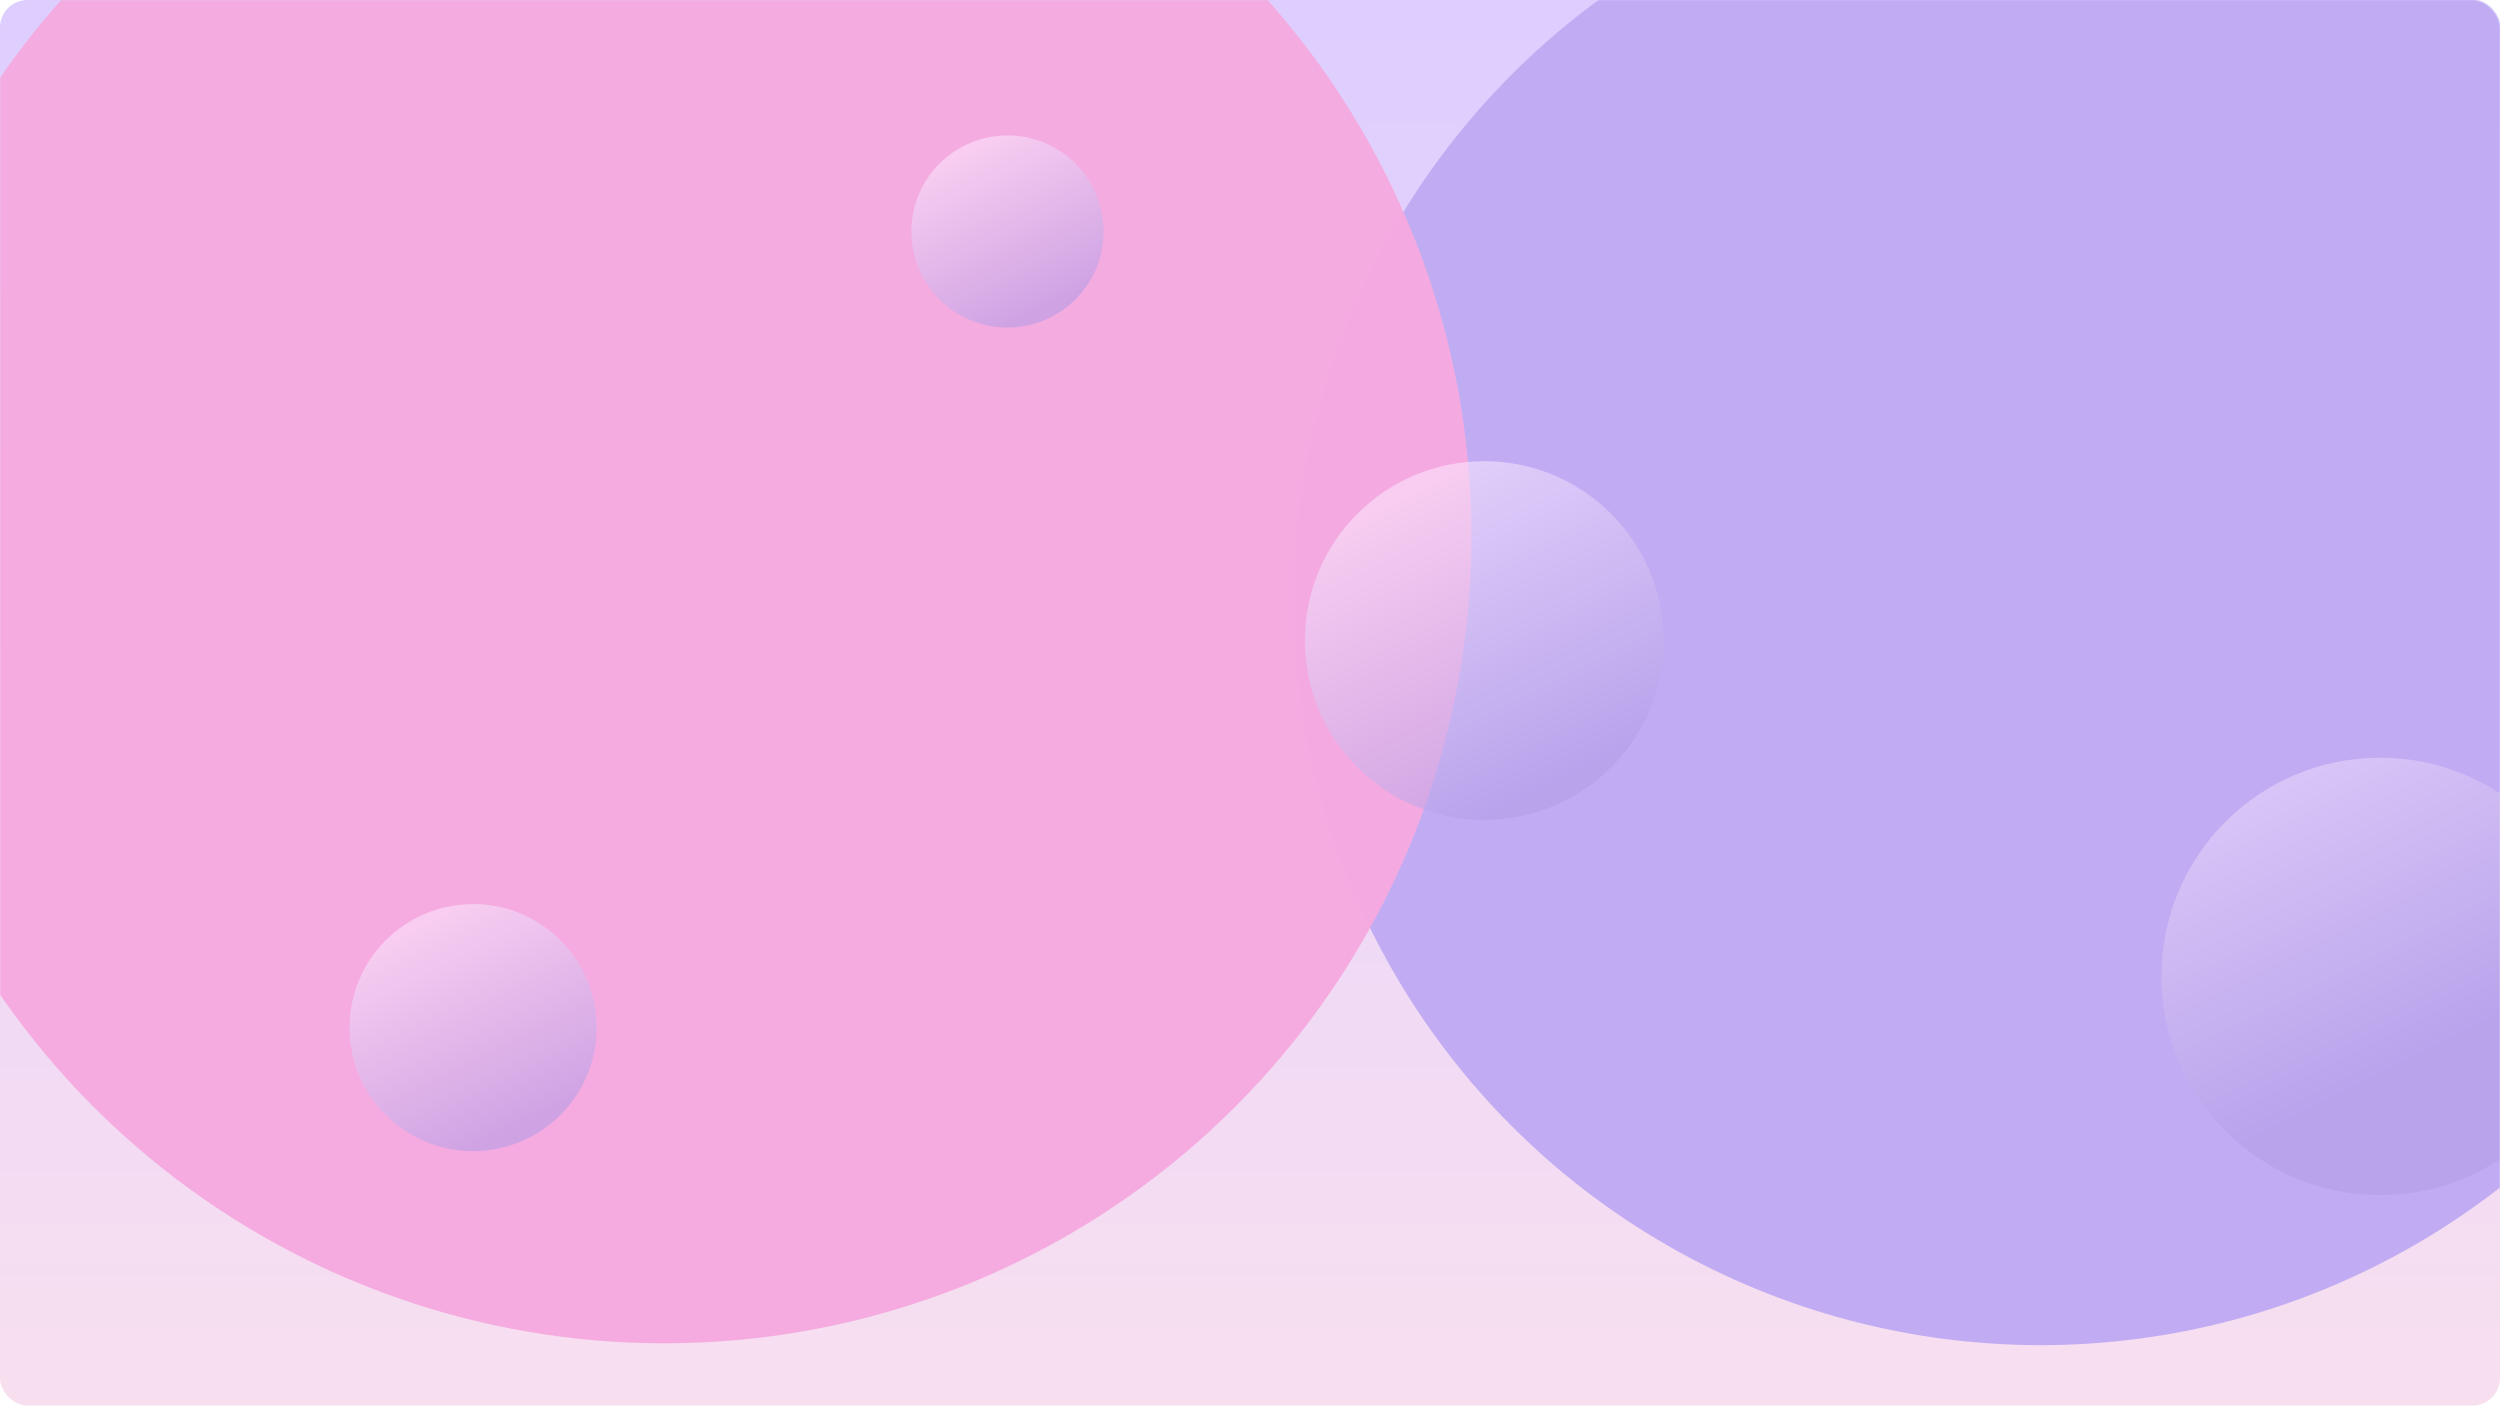 <svg width="1366" height="768" viewBox="0 0 1366 768" fill="none" xmlns="http://www.w3.org/2000/svg">
<rect width="1366" height="768" rx="15" fill="url(#paint0_linear)"/>
<mask id="mask0" mask-type="alpha" maskUnits="userSpaceOnUse" x="0" y="0" width="1366" height="768">
<rect width="1366" height="768" rx="15" fill="url(#paint1_linear)"/>
</mask>
<g mask="url(#mask0)">
<g filter="url(#filter0_f)">
<ellipse cx="1115" cy="328" rx="408" ry="407" fill="#C0ABF2" fill-opacity="0.98"/>
</g>
<g filter="url(#filter1_f)">
<circle cx="363" cy="293" r="441" fill="#F4AADF" fill-opacity="0.98"/>
</g>
<circle cx="550.5" cy="126.5" r="52.5" fill="url(#paint2_linear)" fill-opacity="0.56"/>
<circle cx="258.5" cy="561.5" r="67.5" fill="url(#paint3_linear)" fill-opacity="0.56"/>
<circle cx="811" cy="350" r="98" fill="url(#paint4_linear)" fill-opacity="0.56"/>
<path d="M1420 533.5C1420 599.498 1366.5 653 1300.5 653C1234.5 653 1181 599.498 1181 533.5C1181 467.502 1234.5 414 1300.5 414C1366.5 414 1420 467.502 1420 533.5Z" fill="url(#paint5_linear)" fill-opacity="0.56"/>
</g>
<defs>
<filter id="filter0_f" x="507" y="-279" width="1216" height="1214" filterUnits="userSpaceOnUse" color-interpolation-filters="sRGB">
<feFlood flood-opacity="0" result="BackgroundImageFix"/>
<feBlend mode="normal" in="SourceGraphic" in2="BackgroundImageFix" result="shape"/>
<feGaussianBlur stdDeviation="100" result="effect1_foregroundBlur"/>
</filter>
<filter id="filter1_f" x="-278" y="-348" width="1282" height="1282" filterUnits="userSpaceOnUse" color-interpolation-filters="sRGB">
<feFlood flood-opacity="0" result="BackgroundImageFix"/>
<feBlend mode="normal" in="SourceGraphic" in2="BackgroundImageFix" result="shape"/>
<feGaussianBlur stdDeviation="100" result="effect1_foregroundBlur"/>
</filter>
<linearGradient id="paint0_linear" x1="683" y1="0" x2="683" y2="768" gradientUnits="userSpaceOnUse">
<stop stop-color="#DDCEFF"/>
<stop offset="1" stop-color="#F8DFF0"/>
</linearGradient>
<linearGradient id="paint1_linear" x1="683" y1="0" x2="683" y2="768" gradientUnits="userSpaceOnUse">
<stop stop-color="#DDCEFF"/>
<stop offset="1" stop-color="#F8DFF0"/>
</linearGradient>
<linearGradient id="paint2_linear" x1="577.37" y1="164.635" x2="534.585" y2="78.754" gradientUnits="userSpaceOnUse">
<stop stop-color="#B39DE7"/>
<stop offset="1" stop-color="#FCE9FF"/>
</linearGradient>
<linearGradient id="paint3_linear" x1="293.047" y1="610.531" x2="238.037" y2="500.112" gradientUnits="userSpaceOnUse">
<stop stop-color="#B39DE7"/>
<stop offset="1" stop-color="#FCE9FF"/>
</linearGradient>
<linearGradient id="paint4_linear" x1="861.157" y1="421.185" x2="781.291" y2="260.874" gradientUnits="userSpaceOnUse">
<stop stop-color="#B39DE7"/>
<stop offset="1" stop-color="#FCE9FF"/>
</linearGradient>
<linearGradient id="paint5_linear" x1="1272.84" y1="601.131" x2="1175.45" y2="405.65" gradientUnits="userSpaceOnUse">
<stop stop-color="#B39DE7"/>
<stop offset="1" stop-color="#FCE9FF"/>
</linearGradient>
</defs>
</svg>
